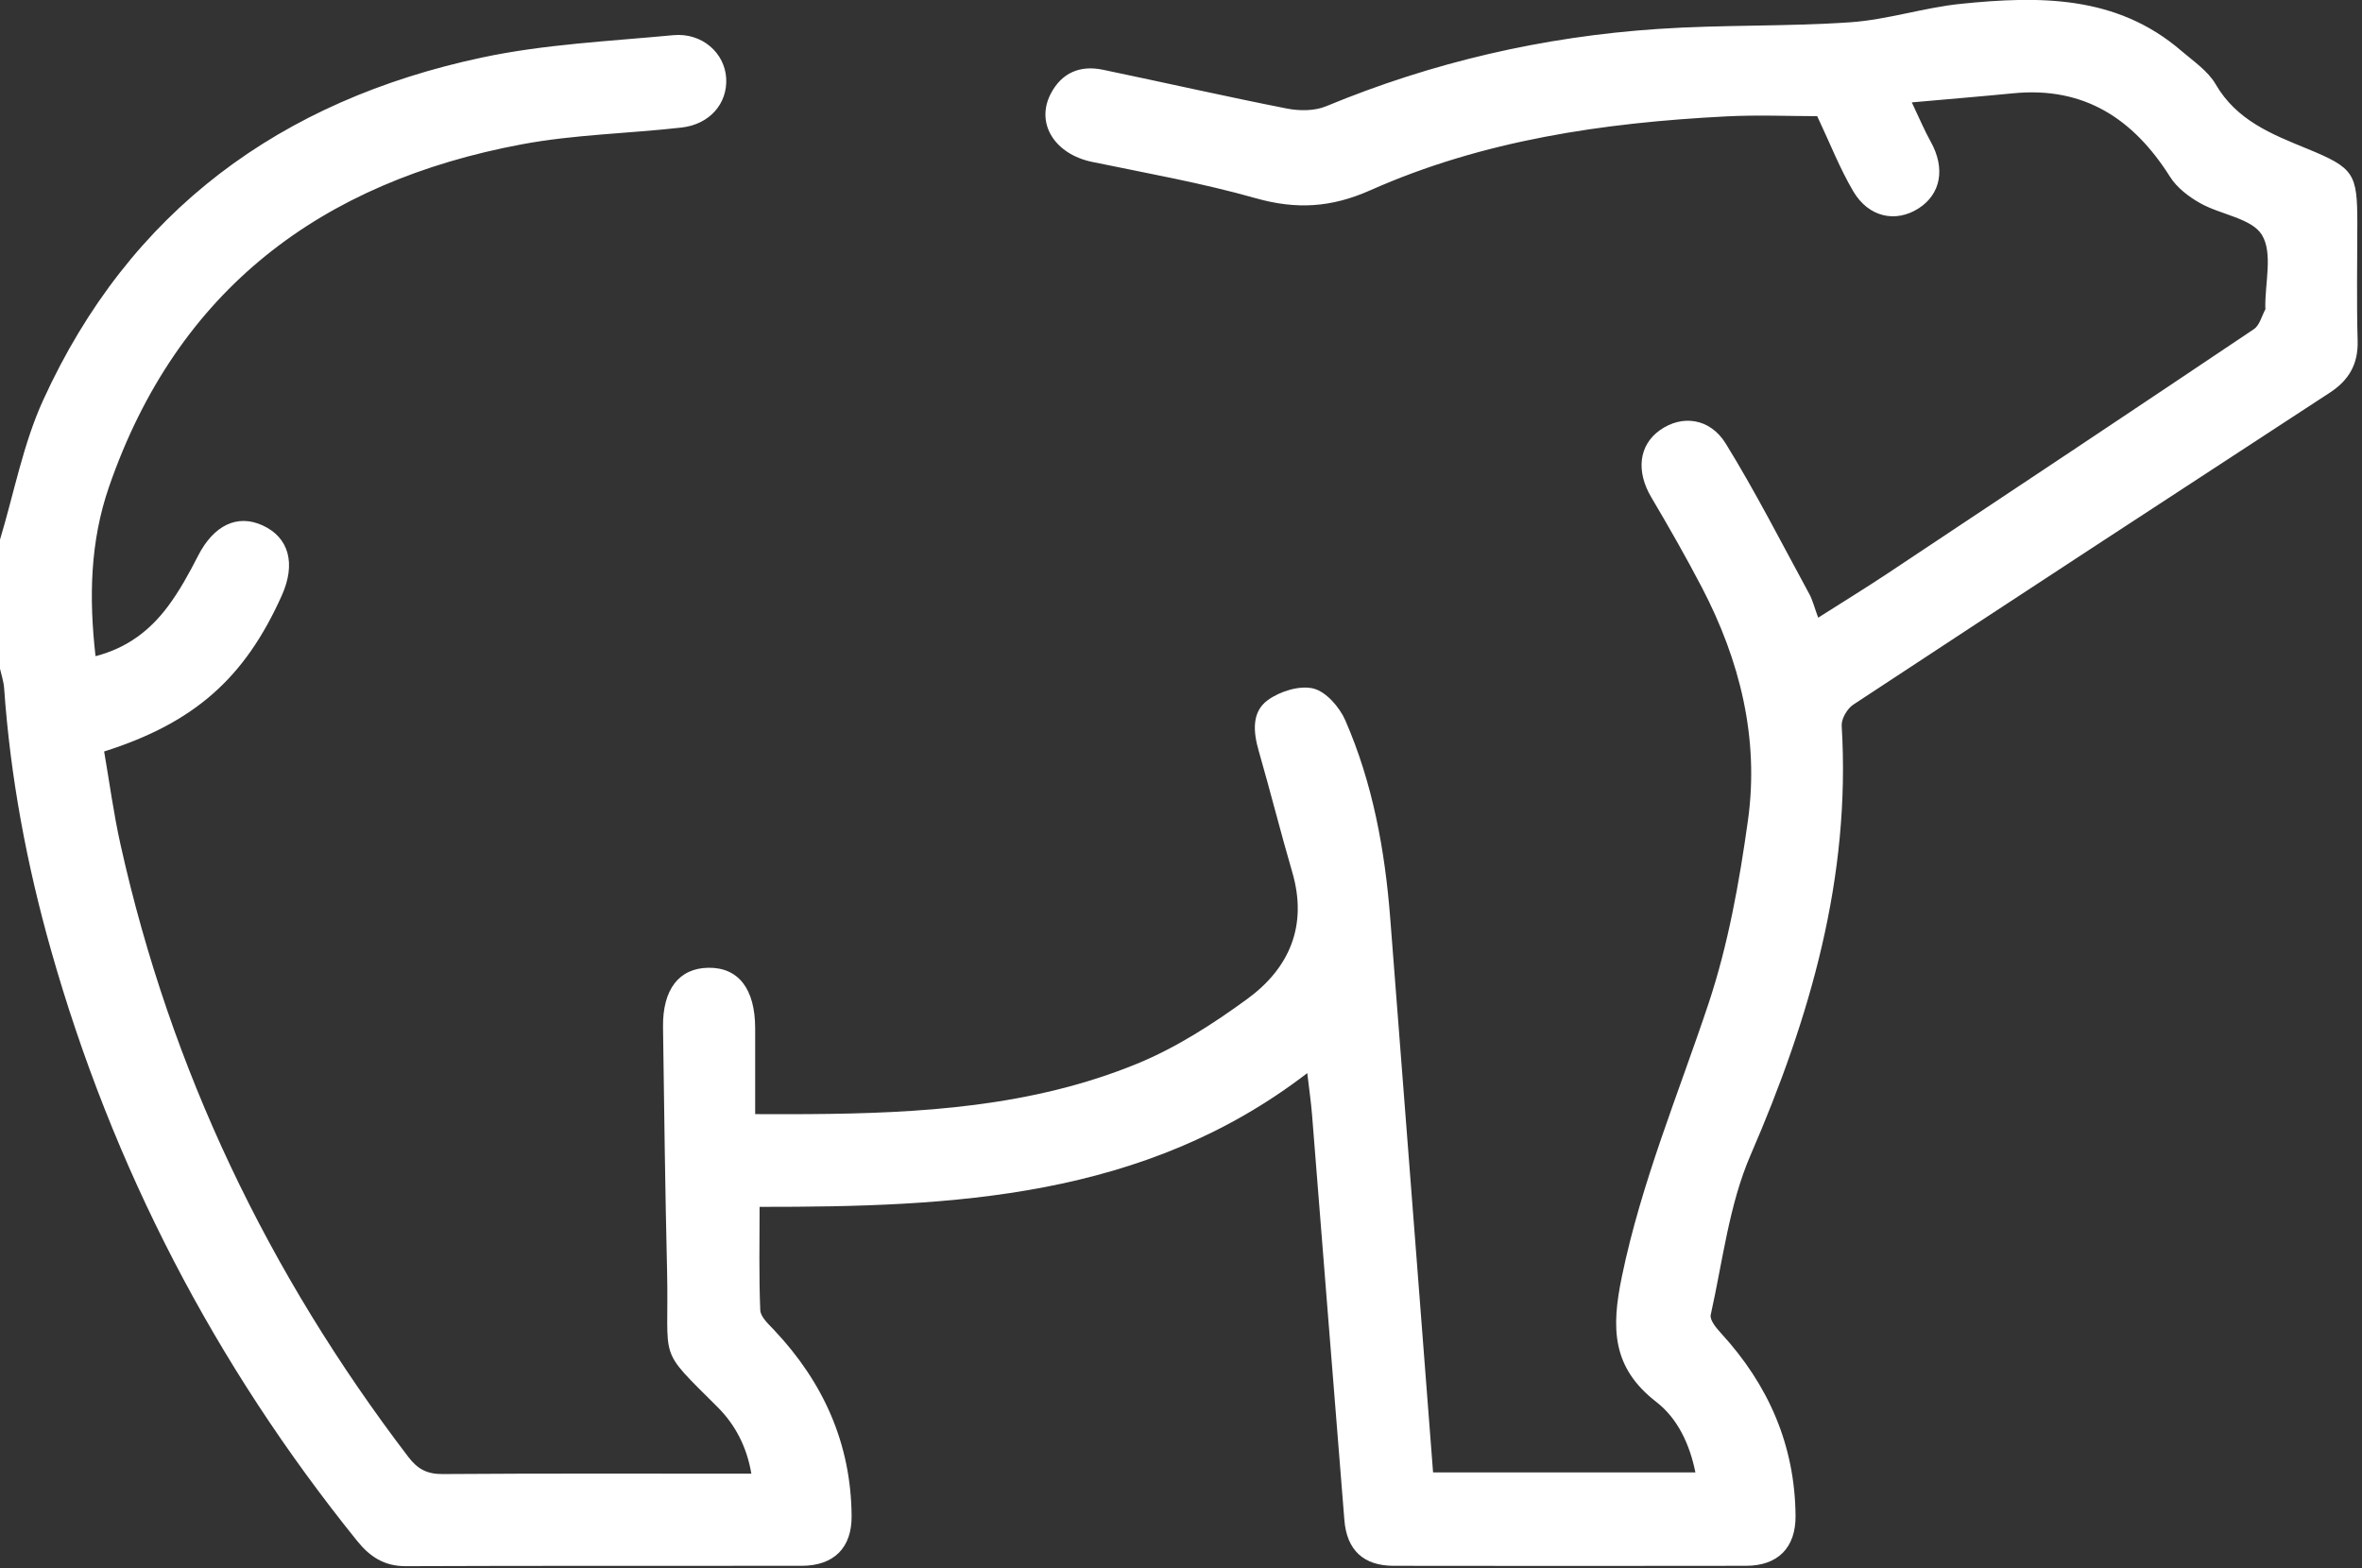 <svg width="384" height="255" viewBox="0 0 384 255" fill="none" xmlns="http://www.w3.org/2000/svg">
<rect x="0" y="0" width="384" height="255" fill="#333333" stroke="none"/>
<g clip-path="url(#clip0_153_17)">
<path d="M-1.95317e-05 87.75C2.29 80.16 3.76 72.2 7.02 65.06C21.06 34.24 45.67 16.32 78.33 9.36C88.5 7.19 99.05 6.71 109.46 5.72C114.12 5.28 117.83 8.6 118.06 12.73C118.29 16.82 115.39 20.22 110.81 20.74C102.15 21.72 93.35 21.87 84.82 23.47C52.24 29.57 28.82 47.06 17.72 79.17C14.66 88.03 14.44 97.13 15.53 106.7C20.72 105.36 24.39 102.48 27.25 98.67C29.18 96.1 30.74 93.23 32.21 90.36C34.74 85.43 38.57 83.54 42.7 85.44C46.98 87.4 48.14 91.65 45.81 96.84C39.8 110.25 31.62 117.54 16.93 122.2C17.79 127.17 18.47 132.3 19.59 137.33C27.75 174.01 43.62 207.07 66.38 236.91C67.88 238.87 69.4 239.72 71.94 239.7C88.52 239.58 105.1 239.64 122.15 239.64C121.42 235.28 119.52 231.66 116.66 228.81C106.67 218.84 108.8 221.8 108.45 206.7C108.14 193.48 107.97 180.26 107.79 167.04C107.71 160.88 110.39 157.44 115.16 157.37C120.05 157.3 122.76 160.8 122.77 167.19C122.77 171.55 122.77 175.91 122.77 181.17C125.72 181.17 128.51 181.19 131.31 181.17C149.57 181.05 167.77 179.99 184.89 172.96C191.24 170.35 197.22 166.5 202.79 162.43C209.64 157.42 212.62 150.5 210.09 141.83C208.18 135.28 206.52 128.65 204.63 122.09C203.74 119 203.47 115.75 206.12 113.84C208.1 112.41 211.29 111.41 213.52 111.96C215.58 112.47 217.77 114.98 218.71 117.13C223.18 127.38 225.16 138.27 226.02 149.38C227.45 167.89 228.89 186.41 230.32 204.92C231.2 216.34 232.08 227.76 232.98 239.43H275.63C274.71 234.89 272.77 230.68 269.28 227.98C262.06 222.38 261.92 216.03 263.68 207.56C266.86 192.21 272.84 177.94 277.75 163.23C280.95 153.63 282.77 143.46 284.17 133.41C286.03 120.08 282.87 107.4 276.68 95.52C274.09 90.56 271.31 85.69 268.46 80.87C265.96 76.65 266.41 72.4 269.86 69.95C273.41 67.43 277.97 67.92 280.58 72.16C285.45 80.07 289.68 88.38 294.12 96.54C294.7 97.6 294.98 98.81 295.59 100.44C299.48 97.97 303.16 95.71 306.75 93.33C326.67 80.1 346.58 66.85 366.43 53.52C367.35 52.9 367.69 51.41 368.28 50.32C368.33 50.22 368.28 50.07 368.28 49.95C368.23 45.96 369.52 41.17 367.74 38.22C366.1 35.5 361.07 34.93 357.73 33.06C355.86 32.01 353.92 30.54 352.8 28.76C346.85 19.33 338.84 14.04 327.31 15.17C322.12 15.68 316.93 16.1 310.81 16.65C312.04 19.23 312.86 21.21 313.9 23.07C316.29 27.37 315.55 31.57 311.89 33.9C308.18 36.26 303.79 35.34 301.3 31.12C299.11 27.41 297.53 23.34 295.43 18.89C290.98 18.89 285.77 18.66 280.58 18.93C260.7 19.95 241.1 22.79 222.78 30.94C216.4 33.78 210.72 34.09 204.14 32.23C195.42 29.76 186.45 28.17 177.56 26.33C171.47 25.07 168.31 20.07 170.83 15.23C172.62 11.81 175.61 10.57 179.3 11.34C189.28 13.42 199.22 15.68 209.21 17.65C211.25 18.05 213.72 18.06 215.59 17.28C232.88 10.11 250.87 5.96 269.49 4.71C279.92 4 290.42 4.34 300.84 3.62C306.87 3.2 312.78 1.23 318.81 0.62C331.5 -0.67 344.09 -0.81 354.61 8.25C356.59 9.95 358.95 11.53 360.21 13.7C363.61 19.57 369.29 21.81 375.05 24.17C382.74 27.33 383.24 28.19 383.24 36.34C383.24 42.7 383.11 49.07 383.29 55.42C383.4 59.21 381.86 61.83 378.8 63.83C352.94 80.71 327.09 97.6 301.3 114.58C300.31 115.23 299.34 116.89 299.41 118.02C300.91 142.67 294.29 165.45 284.6 187.82C281.1 195.9 280.07 205.08 278.12 213.8C277.93 214.64 279.02 215.95 279.79 216.79C287.51 225.21 291.81 235 291.91 246.5C291.95 251.68 289.03 254.62 283.84 254.62C264.75 254.65 245.67 254.65 226.58 254.62C221.69 254.62 218.95 252.08 218.56 247.18C216.78 225.2 215.06 203.21 213.3 181.22C213.13 179.11 212.82 177.02 212.53 174.5C185.96 194.92 154.94 196.27 123.49 196.25C123.49 201.94 123.37 207.5 123.6 213.05C123.65 214.16 124.94 215.31 125.84 216.27C133.86 224.77 138.36 234.75 138.45 246.53C138.49 251.7 135.56 254.61 130.34 254.62C108.88 254.65 87.43 254.59 65.97 254.68C62.47 254.69 60.14 253.15 58.06 250.57C34.94 221.9 18.3 189.86 8.27 154.42C4.33 140.5 1.68 126.33 0.67 111.88C0.59 110.8 0.22 109.74 -0.02 108.67C-0.02 101.68 -0.02 94.7 -0.02 87.71L-1.95317e-05 87.75Z" fill="white"/>
</g>
<defs>
<clipPath id="clip0_153_17">
<rect width="383.3" height="254.72" fill="white"/>
</clipPath>
</defs>
</svg>
